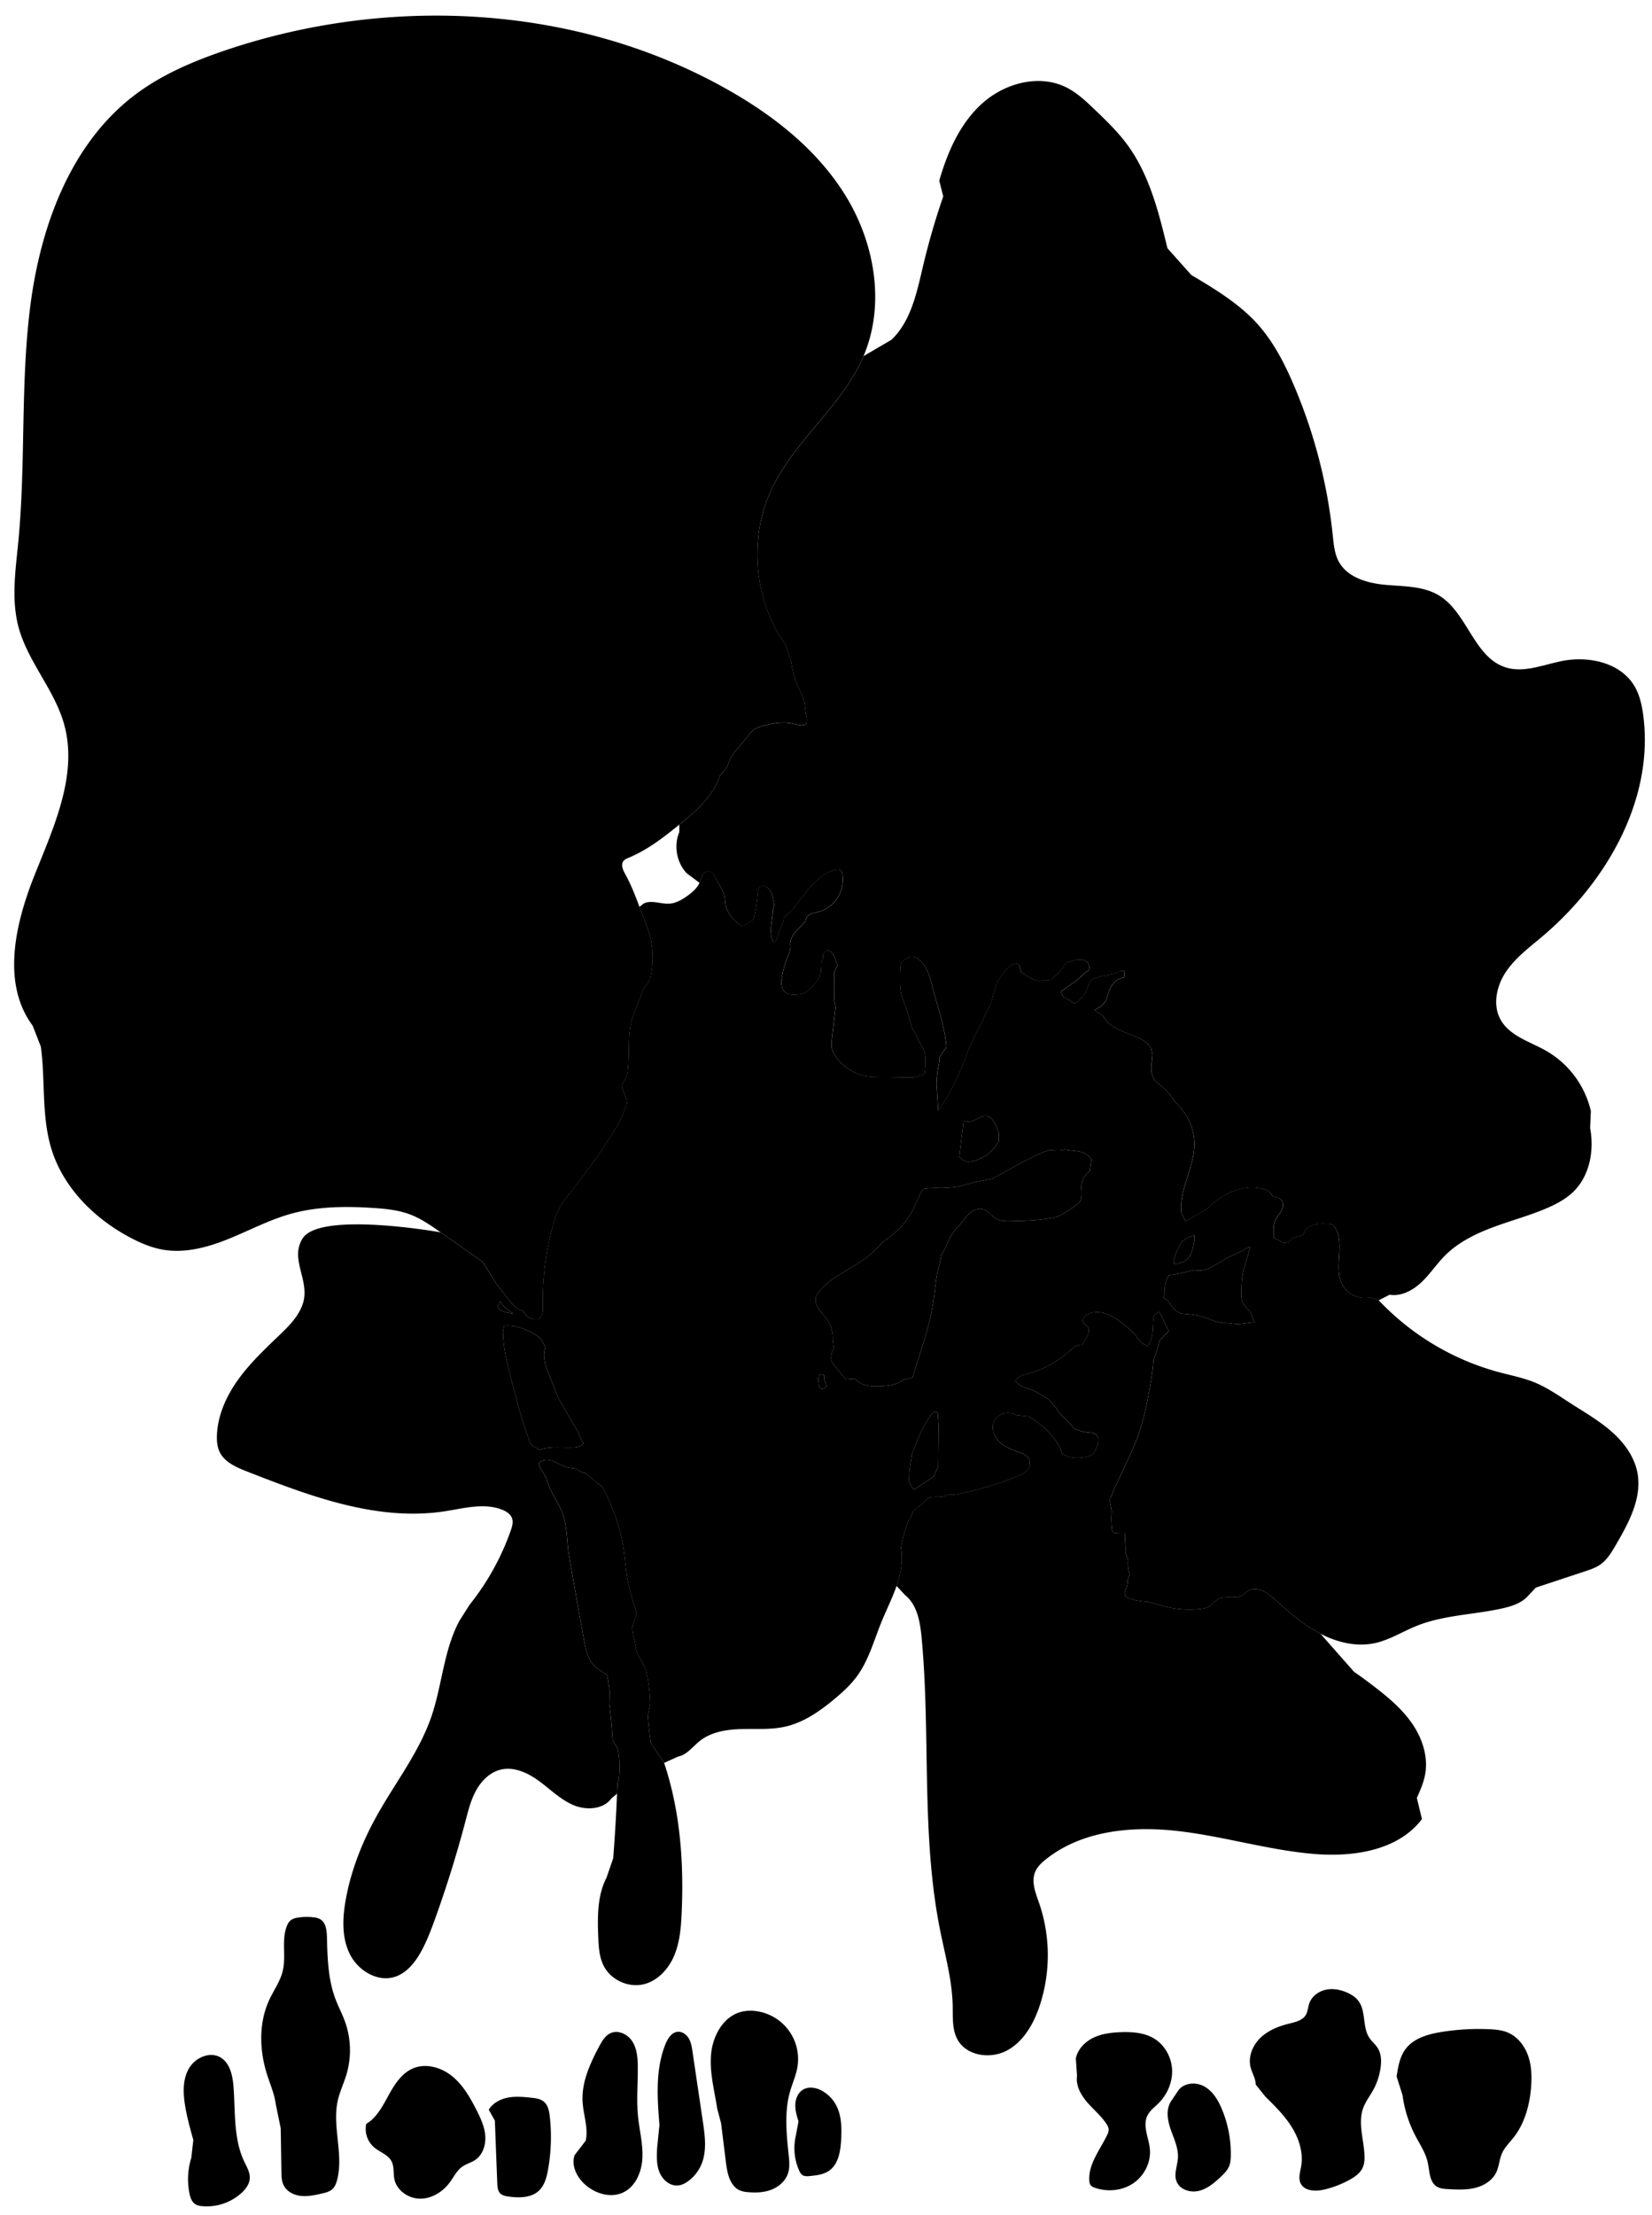 
<svg xmlns="http://www.w3.org/2000/svg" viewBox="0 0 2073 2778" id="illustration" preserveAspectRatio="xMidYMid meet">
    <title>Pittosporaceæ</title>
    <path data-name="1" data-official="Pittosporum Tobira" data-plain="Glossy-leaved Pittosporum" data-loc="China" d="M833.36,2210.83c20.23,60.35,24.91,125,22,188.59-.82,18.06-2.33,36.48-9.37,53.14s-20.53,31.52-38.1,35.84c-19.43,4.78-41.51-5.41-50.47-23.31-5.54-11.06-6.24-23.82-6.71-36.18-1-25.24-1.18-51.71,10.38-74.17l8.39-24.32q3.16-40.38,4.8-80.86l.88-14.84c1.66-3.52,1.89-7.52,2-11.4.41-10.39.47-21-2.56-30.92l-5.89-10.14q-1.14-22.8-4.14-45.45l.32-15.22a129,129,0,0,0-3.29-20.86l-13.28-9.19c-10.45-8.72-13.48-23.26-15.87-36.66L716,1962.43l-2.77-16.77c-1.9-17.07-1.94-34.74-8.46-50.63-3.91-9.55-10-18.06-14.16-27.51-3.85-8.76-6.14-18.52-12.5-25.66l-1.94-6.79c3.52-4.43,10.19-5,15.62-3.43s10.22,4.84,15.48,6.94a38,38,0,0,0,10.61,2.56,16.5,16.5,0,0,1,5,.91,23.09,23.09,0,0,1,3.7,2.46,15.46,15.46,0,0,0,7.38,2.65l21.47,17.27a225.75,225.75,0,0,1,27.12,78.43c1.87,12.57,2.67,25.31,4.91,37.83,2.62,14.65,7.19,28.87,11.74,43l-6,17.39a92.3,92.3,0,0,0,2.21,13.2l.63,2.88,3.6,16.47,10.44,18.59a200.25,200.25,0,0,1,5.84,44.61L812.83,2152q1.53,16.85,3.75,33.63ZM676.89,1818.37c13.36-5.06,28.22-2.65,42.49-3.2,4.78-.18,10.25-1.13,12.69-5.25l-4.64-9.12a60,60,0,0,0-4.61-9.16l-18.11-31.42-4-6.77L690.92,1729c-1.46-3.64-2.92-7.28-4.27-11-3.33-9-6-19.24-2.21-28.09L680.9,1683c-2.71-5.56-8.32-9-13.81-11.9-10.69-5.52-22.59-9.81-34.54-8.42l-1.26,5.5c-.49,18.85,4.15,37.41,8.76,55.7,7.45,29.61,14.94,59.32,26.24,87.69Zm-52.48-179.84a11.52,11.52,0,0,0,6.06,5.81,34,34,0,0,0,8.28,2.23l5.38,1c-4.9-3.31-9.88-6.7-13.51-11.37a50,50,0,0,0-3.11-4Zm-1.27-28.1,15.88,20.2c4.2,5.34,8.89,11,15.49,12.64a5.3,5.3,0,0,1,2,.75,5.23,5.23,0,0,1,1.32,1.93,15.74,15.74,0,0,0,20.27,7.16l3.29-7.74a362.33,362.33,0,0,1,11.65-105.46c2.21-8.39,4.75-16.76,8.76-24.45,4.54-8.69,10.85-16.31,17-24a779.37,779.37,0,0,0,50-70.19c8-12.7,15.82-26,18.23-40.87l-6.85-17.74c.55-4.24,3.84-7.54,5.59-11.43a29,29,0,0,0,2-8.4c2.85-23.38-1.34-48,7.12-70,2.57-6.69,5.26-12.92,7.76-19.65,2.63-7.09,4.33-15.26,10.44-19.71l3.18-7.75a109.33,109.33,0,0,0-2.56-58.45c-1.06-3.25-2.28-6.44-3.49-9.64l-7.7-20.23c-5.3-13.92-10.62-27.9-17.82-40.94-2.84-5.15-5.94-11.69-2.49-16.44,1.68-2.31,4.5-3.44,7.13-4.53,23.3-9.7,43.5-25.45,63.11-41.34,20.84-16.89,42.33-35.49,50.76-61l9.93-12.4c1.46-6.92,5.25-13.13,9.61-18.69s9.32-10.64,13.62-16.25c2.49-3.24,4.78-6.71,7.91-9.35,4.69-4,10.83-5.74,16.81-7.16,10.55-2.51,21.57-4.28,32.2-2.17,5.48,1.09,11.08,3.2,16.49,1.81a3.54,3.54,0,0,0,1.69-.83,3.76,3.76,0,0,0,.84-2,18.4,18.4,0,0,0-.85-9.75l-1.78-13.89c-.87-6.86-4.38-13.05-7.28-19.33a115.06,115.06,0,0,1-9.66-34l-6.91-20.51c-40-56.08-46.81-134.14-17.08-196.29,29.11-60.87,88.4-103.77,114.86-165.84,27.41-64.32,14.29-141-22.29-200.65S967.31,142.1,906,108.44C718.07,5.18,485.72-5.57,282.59,63.2c-39.77,13.46-79,30.06-112.59,55.27C90,178.57,51.91,280.36,38.59,379.53S32.63,579.58,23,679.18c-3.46,35.65-9,72.19.13,106.81,11.54,43.6,45.11,78.72,57.28,122.15,17.71,63.28-12.82,128.66-37.16,189.7s-41.46,135.61-2.31,188.39l10.31,26.34c5.82,42.79.59,87.29,13.34,128.55,15,48.55,53.9,87.13,98.81,110.91,12.73,6.75,26.15,12.5,40.33,15.06,27.65,5,56.05-2.54,82.13-13s51.05-23.86,78.07-31.56c33.92-9.67,69.81-9.94,105-7.58,15.5,1,31.18,2.63,45.71,8.12,13.88,5.26,26.18,13.89,38.32,22.43l53,37.27Z"></path>
    <path data-name="1a" data-official="" data-plain="Stamen" data-loc="" d="M242.6,2683.73c-4.16-14.86-8.33-29.76-10.65-45s-2.54-31.55,5.18-44.79,25.67-21.44,39.07-14c12.27,6.82,15.7,22.71,16.79,36.71,2.49,31.87-.19,65.4,13.54,94.27,3.17,6.67,7.27,13.4,6.91,20.77s-5.16,13.75-10.61,18.68a65.1,65.1,0,0,1-48.78,16.4c-3.21-.28-6.52-.85-9.19-2.65-4.33-2.9-6.11-8.34-7.14-13.46A89.84,89.84,0,0,1,240.1,2706Z"></path>
    <path data-name="1b" data-official="" data-plain="Ovary and Pistil" data-loc="" d="M346.12,2639.22c-1.69-13-7.1-25.24-11.07-37.76-9.69-30.56-10.56-64.89,3.08-93.91,5.59-11.91,13.55-22.89,16.63-35.68,4.37-18.13-1.56-37.94,4.82-55.46,1.2-3.31,2.94-6.6,5.81-8.64a19.26,19.26,0,0,1,8.14-2.85,69.63,69.63,0,0,1,20.23-.37,21.15,21.15,0,0,1,7.95,2.29c7.31,4.24,8.35,14.19,8.56,22.64.63,26.15,1.41,52.87,10.63,77.35,3.62,9.61,8.49,18.72,12,28.37a107,107,0,0,1,1.82,66.53c-3.28,10.9-8.3,21.27-10.82,32.37-7.36,32.46,7.44,67.07-.75,99.34-1.11,4.36-2.75,8.81-6.05,11.88-3.63,3.37-8.72,4.58-13.56,5.67-8.6,1.93-17.41,3.88-26.17,2.88s-17.63-5.52-21.49-13.45c-2.52-5.17-2.66-11.14-2.76-16.9l-.88-54.5Z"></path>
    <path data-name="1c" data-official="" data-plain="Section of Ovary" data-loc="" d="M465.13,2659.72c10.85-9.31,17.19-22.65,24.2-35.11s15.72-25,28.87-30.63c16.08-6.87,35.38-1.35,49,9.63s22.57,26.61,30.52,42.18c5.24,10.25,10.25,20.95,11.2,32.42s-3,24-12.46,30.49c-5.16,3.52-11.5,5-16.59,8.66-6.67,4.77-10.36,12.56-15.19,19.2-8.65,11.88-22.38,20.69-37.08,20.79s-29.63-10-32.66-24.35c-1.57-7.51-.09-15.78-3.66-22.57-4.43-8.45-14.88-11.47-22.12-17.7a30.36,30.36,0,0,1-9.59-29.12Z"></path>
    <path data-name="1d" data-official="" data-plain="Seed" data-loc="" d="M613.33,2645.79c5-8.37,14.47-13.34,24.07-15.18s19.49-.91,29.2.13c5.62.59,11.6,1.38,15.92,5,5.21,4.41,6.61,11.78,7.37,18.57a230.92,230.92,0,0,1-2.27,67c-1.73,9.54-4.39,19.54-11.48,26.14-9.74,9.07-24.71,9-37.89,7.25-3.72-.5-7.68-1.21-10.37-3.82-3.34-3.25-3.73-8.39-3.9-13.05l-3-78.27Z"></path>
    <path data-name="2" data-official="Billardiera linearis" data-plain="Slender-leaved Apple-berry" data-loc="Swan River" d="M2054.69,1846.9c-3.85-20.26-16.83-37.8-32.3-51.44s-33.5-24-50.85-35.13c-15.16-9.76-30-20.28-46.75-27-13.88-5.59-28.67-8.44-43.13-12.28A323.27,323.27,0,0,1,1730,1630.61l-11.12-3.56c-13.16,2.92-27.87-3.74-34.35-15.57-11.7-21.35,3.5-50.34-8.75-71.38a10.31,10.31,0,0,0-3.89-4.2,12.48,12.48,0,0,0-5.16-1c-6.27-.31-12.71-.6-18.7,1.29s-11.55,6.48-12.77,12.65l-14,3.78a9.66,9.66,0,0,1-15.13,3.48l-8.14-3.82q0-3.74,0-7.47c0-4.5.08-9.13,1.77-13.3,3-7.38,10.89-13.17,10.21-21.1a10.71,10.71,0,0,0-5.66-8.45l-7.79-1.78c-1.51-5-6.85-7.83-11.92-9.22-10.89-3-22.65-2-33.37,1.6s-20.49,9.6-29.4,16.54l-7.21,7.05-26.86,15.62-5.4-10.78c-3-28.59,15.51-55.42,16.29-84.16a69.87,69.87,0,0,0-16.68-47l-8.39-9.25a72.87,72.87,0,0,0-17-19.19,47,47,0,0,1-6.83-5.9c-5.47-6.35-5.79-15.65-4.45-23.92l.85-8.66-1.77-8.83-4.09-5c-8.4-7.54-19.66-10.81-30.16-15s-21.3-10.07-26-20.31l-10.88-7.17c5.06-2.55,10.36-5.32,13.38-10.11,2.12-3.35,2.88-7.35,4.09-11.12a33.6,33.6,0,0,1,7.13-12.8,21.48,21.48,0,0,1,12.73-6.89l.59-8.14a18.33,18.33,0,0,0-8.44,1.3c-1.44.59-2.8,1.36-4.25,1.91a29.56,29.56,0,0,1-4.66,1.22l-10.6,2.19-12,3.31c-4.23,2.64-5.32,8.16-7.09,12.82a34.68,34.68,0,0,1-14.33,17.24,3.32,3.32,0,0,1-2.07.68,3.71,3.71,0,0,1-1.84-1,40.84,40.84,0,0,0-11.25-6.65l-4-6.49c10-7.91,21.58-13.91,29.85-23.56l5.42-3.36a9.34,9.34,0,0,0-4.62-12.56,13.53,13.53,0,0,0-4-1,25.31,25.31,0,0,0-11.94,1.47l-7.93,2.49a77.41,77.41,0,0,1-18.73,21.22l-6.17.82c-4-.66-8.26.81-12.29,0a19.47,19.47,0,0,1-5-2c-4.63-2.4-9-5.22-13.39-8l-3.5-10.6c-3.62-.94-7.54.28-10.63,2.4s-5.5,5.07-7.87,8c-3.77,4.6-7.6,9.33-9.53,15l-4.2,13.5a52.8,52.8,0,0,1-9.79,23.45l-3.7,9.48a286,286,0,0,0-15.63,31.71c-3.87,9.25-7.26,18.7-11.11,28a294.34,294.34,0,0,1-28.51,52.59l-2.2-32a120.57,120.57,0,0,1,2.06-22.36c.8-4.26,1.83-8.54,1.53-12.86l8.69-12.51c-1.48-24.65-10.29-48.18-16.45-72.1-3.33-12.9-6.32-26.77-15.8-36.12-3-3-6.89-5.45-11.12-5.38-3.92.06-7.5,2.31-10.32,5a13.16,13.16,0,0,0-3.51,5,16.13,16.13,0,0,0-.65,4.54q-.35,8-.25,16.07a76.78,76.78,0,0,0,1.12,14c1.22,6.28,3.76,12.2,5.93,18.21,3.06,8.46,5.41,17.16,7.76,25.84l5.8,10c1.78,7.44,7.85,13.2,10.1,20.51a35.83,35.83,0,0,1,1.24,10.27,117.06,117.06,0,0,1-1.13,17.25l-6.94,2.62c-3.82,1.35-7.87,2.72-11.84,1.92h-9.34l-29.56-.41a108.81,108.81,0,0,1-14.56-.86c-15.15-2.28-29-11.18-38.28-23.35a30.47,30.47,0,0,1-5.44-10c-1.36-4.87-.77-10-.18-15.08l4.53-38.28-1.66-8.6q0-17.61-.08-35.22l4.18-8.64-2.28-6.31c-1.69-4.69-3.74-9.8-8.18-12.05a3.75,3.75,0,0,0-2.34-.5,4.62,4.62,0,0,0-2.08,1.25c-1.34,1.18-2.74,2.46-3.23,4.17s-.07,3.29-.44,4.89l-2.46,6.23c-.64,3.52.67,7.15.22,10.7-.38,3-1.94,5.62-3.48,8.18l-3.93,6.58-7,6.21c-4.19,6-12.37,7.65-19.69,7.56-3,0-6.18-.31-8.84-1.77-4-2.19-6.18-6.72-6.7-11.21s.42-9,1.39-13.43c1.89-8.59,4-17.25,8.19-25l1.69-7.69a22.87,22.87,0,0,1,5.7-18.94l13.08-14.16a11.2,11.2,0,0,1,8.25-9.8l11.85-3.05a42.17,42.17,0,0,0,26.28-46.32,7.85,7.85,0,0,0-1.67-4.19c-1.87-2-5.07-1.74-7.71-1.07-7.9,2-15,6.48-21.1,11.89s-11.29,11.74-16.46,18l-5.92,6.67a76.49,76.49,0,0,1-10.89,14.23l-9.71,8.88c.12,5.31-2.82,10.11-4.77,15-.57,1.44-1,2.91-1.54,4.38q-1.66,5-3.32,10l-3.52,1.36c-3.09-6-3.4-13.09-2.81-19.83s2-13.41,2.18-20.17l1.86-7c-1.37-4.58-1.73-9.45-3.41-13.93s-5.17-8.76-9.92-9.39a6.35,6.35,0,0,0-3.6.47c-3,1.48-3.62,5.46-3.9,8.81a229.44,229.44,0,0,1-5.14,32.76l-13.73,9c-10.58-6.28-19.73-16.24-21.69-28.38-.52-3.27-.52-6.62-1.22-9.85-.92-4.25-3-8.14-5.1-12l-6.31-11.63c-1.86-3.42-4.31-7.26-8.19-7.62-3.32-.31-6.32,2.22-7.94,5.13s-2.31,6.25-3.63,9.32c-2.89,6.71-8.68,11.68-14.57,16-6.81,5-14.38,9.6-22.8,10.28-10.92.87-22.5-4.86-32.46-.32l-5.57,4.39q3.85,10.13,7.7,20.23c1.21,3.2,2.43,6.39,3.49,9.64a109.33,109.33,0,0,1,2.56,58.45l-3.18,7.75c-6.11,4.45-7.81,12.62-10.44,19.71-2.5,6.73-5.19,13-7.76,19.65-8.46,22-4.27,46.6-7.12,70a29,29,0,0,1-2,8.4c-1.75,3.89-5,7.19-5.59,11.43l6.85,17.74c-2.41,14.83-10.21,28.17-18.23,40.87a779.37,779.37,0,0,1-50,70.19c-6.13,7.66-12.44,15.28-17,24-4,7.69-6.55,16.06-8.76,24.45a362.33,362.33,0,0,0-11.65,105.46l-3.29,7.74a15.74,15.74,0,0,1-20.27-7.16,5.23,5.23,0,0,0-1.32-1.93,5.3,5.3,0,0,0-2-.75c-6.6-1.63-11.29-7.3-15.49-12.64q-7.93-10.1-15.88-20.2l-17.23-27.63-53-37.27s-151.26-26.93-173.14,7.72c-16.92,26.8,10.92,54-.34,83.62C373.7,1652,361.7,1663.81,350,1675c-18.16,17.42-36.58,34.84-51.25,55.29s-25.53,44.4-26.53,69.55c-.28,7.07.26,14.35,3.27,20.75,6.17,13.1,20.86,19.48,34.35,24.76,79.61,31.18,163.89,62.94,248.39,49.92,24-3.7,49.33-10.88,71.93-1.91,5.23,2.07,10.49,5.4,12.36,10.7,1.76,5,.13,10.45-1.62,15.42a318.75,318.75,0,0,1-51.9,93.42l-12.55,19.85c-19.79,36.92-21.58,80.68-35.22,120.29-15.32,44.47-45,82.29-68,123.36-18.59,33.29-32.88,69.23-39.51,106.77-4,22.58-4.95,46.87,5.24,67.41s34.44,35.48,56.31,28.62c14.57-4.56,25-17.36,32.54-30.66,7.41-13.14,12.78-27.31,17.91-41.5q22-60.95,38.53-123.71c3.48-13.25,6.85-26.74,13.59-38.67s17.44-22.34,30.8-25.44c17-3.94,34.39,4.49,48.41,14.85s26.68,23.07,42.76,29.8,37.45,5.44,47.61-8.72l6.82-5.61.88-14.84c1.66-3.52,1.89-7.52,2-11.4.41-10.39.47-21-2.56-30.92l-5.89-10.14q-1.14-22.8-4.14-45.45l.32-15.22a129,129,0,0,0-3.29-20.86l-13.28-9.19c-10.45-8.72-13.48-23.26-15.87-36.66q-8.24-46.23-16.48-92.45l-2.77-16.77c-1.9-17.07-1.94-34.74-8.46-50.63-3.91-9.55-10-18.06-14.16-27.51-3.85-8.76-6.14-18.52-12.5-25.66l-1.94-6.79c3.52-4.43,10.19-5,15.62-3.43s10.22,4.84,15.48,6.94a38,38,0,0,0,10.61,2.56,16.45,16.45,0,0,1,5,.91,23.09,23.09,0,0,1,3.7,2.46,15.46,15.46,0,0,0,7.38,2.65l21.47,17.27a225.75,225.75,0,0,1,27.12,78.43c1.87,12.57,2.67,25.31,4.91,37.83,2.62,14.65,7.19,28.87,11.74,43l-6,17.39a92.3,92.3,0,0,0,2.21,13.2l.63,2.88,3.6,16.47,10.44,18.59a200.25,200.25,0,0,1,5.84,44.61L812.83,2152q1.53,16.85,3.75,33.63l16.78,25.21,17.52-7.93c11.07-2.18,18.3-12.45,27.11-19.48,14.38-11.47,33.69-14.5,52.08-15s37,1,55-3c23.19-5.18,43.37-19.21,61.65-34.39,10.61-8.8,20.88-18.18,29-29.35,14.48-20.06,21-44.58,30.32-67.5,6.16-15.15,13.63-29.78,19-45.25s8.44-32.13,5.51-48.22l2.88-14q2.87-9,5.72-17.91c.6-1.88,1.41-4,3.26-4.7l3.58-9.14c3.15-2.17,6.31-5.33,9.46-7.5a24.17,24.17,0,0,0,4.22-3.38c1.06-1.16,1.89-2.52,3-3.64,6.06-6.19,18.29-.54,25.24-5.7l10.56-.3a425,425,0,0,0,76.19-22.1c4.74-1.87,9.58-3.91,13.2-7.5s5.78-9.12,4-13.9c-2.16-5.84-8.88-8.32-14.78-10.35-8.22-2.82-16.52-6.23-22.79-12.25s-10.17-15.22-7.76-23.58c3.21-11.15,18.48-16.69,28.1-10.18l15.87,1.64a108.84,108.84,0,0,1,32.41,28.07c4.31,5.58,8.13,11.71,9.81,18.55l6.58,3.77a46.94,46.94,0,0,0,26.55-.39,15,15,0,0,0,4.81-2.29c2.39-1.86,3.66-4.77,4.84-7.56,1.31-3.11,2.64-6.31,2.75-9.68s-1.29-7-4.25-8.63c-1.93-1-4.21-1.12-6.4-1.29a57,57,0,0,1-13.91-2.87l-5.92-2.34c-6.22-9.09-16.43-15.1-21.73-24.76L1316,1755l-10.07-6.17a71.25,71.25,0,0,0-8.6-4.74c-7.27-3.19-16-4.19-21.34-10a4.73,4.73,0,0,1-1.39-2.46,2,2,0,0,1,1.32-2.26l4.94-4.41a130.85,130.85,0,0,0,59.88-29.42,66.49,66.49,0,0,1,7.72-6.22,16.49,16.49,0,0,1,9.34-2.86l6.17-9.76c2.14-4.36,3.57-10.13.24-13.66-1.48-1.55-3.69-2.39-4.8-4.23-2-3.38.91-7.68,4.27-9.75,5.88-3.63,13.28-4.2,20-2.71s12.92,4.88,18.66,8.73a119.7,119.7,0,0,1,30,28.87l7.79,4.32a39.79,39.79,0,0,0,6.13-17l.77-13.06a30.66,30.66,0,0,1,1.22-8.35l5.76-4.69a5.26,5.26,0,0,1,2.14,2.66l10.41,21.45-11,11.29-3.21,11.11a80.73,80.73,0,0,1-4.85,13.64l-1,11.64c-4.43,28.79-8.93,57.81-19,85.14-4,10.94-9,21.54-13.87,32.12q-8.4,18.09-16.81,36.2l-1.18,3.82a13.16,13.16,0,0,0-2.52,10.64l1.86,10.43a100.39,100.39,0,0,0,.34,21.85c.2,1.59.5,3.3,1.69,4.37s3,1.17,4.57,1.22l9.93.28.2,8.84a79.19,79.19,0,0,1,.55,14.6l3.24,10.21a41.83,41.83,0,0,0,2.43,18.18c-3.49,3.57-2.34,9.44-3.69,14.24-.6,2.14-1.72,4.09-2.38,6.21s-.77,4.58.52,6.39c1.09,1.54,3,2.29,4.75,2.89a79.64,79.64,0,0,0,23.09,4.16l14.54,3.91a124.65,124.65,0,0,0,52,5.1c3.51-.4,7.1-1,10.15-2.76,4.21-2.44,7-6.88,11.18-9.32,9-5.21,21.27.14,30.28-5,2.69-1.53,4.84-3.88,7.51-5.46,5.65-3.34,13-2.72,19,0s11,7.17,15.85,11.57c17.47,15.73,35.45,31.3,56.31,42.13s45.14,16.66,68.12,11.73c18.59-4,35-14.61,52.62-21.69,33.79-13.56,71.25-13.9,106.8-21.74,12.48-2.75,25.5-6.91,33.68-16.72l9-9.51,61.48-20.32c6.72-2.22,13.55-4.49,19.35-8.55,8.57-6,14.11-15.32,19.4-24.35C2043.79,1909.82,2060.74,1878.68,2054.69,1846.9ZM624.41,1638.53l3.1-6.33a50,50,0,0,1,3.11,4c3.63,4.67,8.61,8.06,13.51,11.37l-5.38-1a34,34,0,0,1-8.28-2.23A11.52,11.52,0,0,1,624.41,1638.53Zm95,176.64c-14.27.55-29.13-1.86-42.49,3.2l-10.6-6.78c-11.3-28.37-18.79-58.08-26.24-87.69-4.61-18.29-9.25-36.85-8.76-55.7l1.26-5.5c12-1.39,23.85,2.9,34.54,8.42,5.49,2.85,11.1,6.34,13.81,11.9l3.54,6.94c-3.8,8.85-1.12,19,2.21,28.09,1.35,3.67,2.81,7.31,4.27,11l9.78,24.45,4,6.77,18.11,31.42a59.49,59.49,0,0,1,4.61,9.16l4.64,9.12C729.63,1814,724.16,1815,719.38,1815.17Zm489.81-409.28a19,19,0,0,0,10.73-.07c3.34-1,6.33-2.94,9.51-4.4s6.81-2.44,10.16-1.45c5,1.48,7.78,6.74,10,11.5l3.55,9a47.77,47.77,0,0,1,0,11.21l-4.71,7a51.57,51.57,0,0,1-29.34,18,16.16,16.16,0,0,1-4.32.45c-4.27-.24-7.85-3.17-11.1-6Zm-172.38,333a4.88,4.88,0,0,1-2.78,2.19,5.43,5.43,0,0,1-2.79.65,3.87,3.87,0,0,1-2.82-2.19,11.22,11.22,0,0,1-.94-3.57c-.64-4.23-1.18-8.9,1.2-12.45l5.59,1.12c0,3.14,0,6.39,1.35,9.24C1036.36,1735.54,1037.51,1737.31,1036.81,1738.94Zm140.51,100-5.48,12.66-25.3,16.83-5.81-9.66a147.82,147.82,0,0,1,.93-18.82l2.43-15.1c6.41-17.59,13-35.48,24.24-50.44a9.92,9.92,0,0,1,3.84-3.5c1.62-.68,3.81-.32,4.64,1.23l1,15.67Q1177.57,1813.38,1177.32,1838.94Zm190.21-370.2a23.08,23.08,0,0,0-10.26,16.82c-.74,7.41,1.93,15.82-2.51,21.79a21.66,21.66,0,0,1-5,4.43l-9.33,6.68-13.65,7.52c-19.18,4.62-39.1,5-58.83,5.45-5.72.12-11.7.18-16.81-2.39-6.83-3.43-11.31-11.18-18.78-12.77-5.42-1.14-11,1.4-15.22,5s-7.29,8.32-10.88,12.54c-3.21,3.77-6.84,7.21-9.76,11.23-6.34,8.73-9,19.68-15.19,28.53l-2.29,12.1c-4.33,13.78-5.3,28.35-7.28,42.66a299.41,299.41,0,0,1-7.17,35.74c-2.34,8.82-5.07,17.52-7.8,26.21q-5.88,18.72-11.75,37.42l-11.7,2.81c-8,6.54-19,7.63-29.34,8-5.62.17-11.31.19-16.79-1.1s-10.77-4-14.22-8.43l-10.9.85a33.82,33.82,0,0,1-5.81-6l-9.07-11.09a20,20,0,0,1-3.65-5.66c-1.39-3.88-.28-8.16.85-12.13l1.59-5.65-1.09-10a40.87,40.87,0,0,0-7.29-24.72c-3.25-4.64-7.45-8.58-10.5-13.35s-4.88-10.87-2.71-16.11a20.48,20.48,0,0,1,3.19-5c17.92-22,47.52-30.86,68.28-50.19,4.21-3.93,8-8.26,12.31-12.13,5.88-5.31,12.57-9.68,18.4-15.06,13.61-12.56,21.74-29.87,28.68-47l4.57-5.12a167.49,167.49,0,0,1,22.51-.55l12.39-.82a71.3,71.3,0,0,0,11.24-1.89c2.65-.66,5.26-1.48,7.89-2.24a184,184,0,0,1,22.36-4.95l9.66-2.17,21.16-11.69c13.82-7.64,27.67-15.29,42.23-21.4l7.29-2.42,9.84.37c.9,0,1.79.06,2.69,0a37.33,37.33,0,0,0,6.8-1.08l8.83,1.22c4.75.42,9.57.85,14.06,2.47s8.69,4.61,10.75,8.92Zm108,102.71,3.77-7.41a19.57,19.57,0,0,1,7.92-9.79,45.7,45.7,0,0,1,11.68-5.2l-.34,7.52c-.52,2.74-1,5.48-1.55,8.22l-2,6.24a21,21,0,0,1-21.91,13.72l-.37-5.1A34.52,34.52,0,0,0,1475.53,1571.45Zm77.32,89.3L1538.4,1659c-8.46.93-16.5-3.24-24.51-6.1a83.28,83.28,0,0,0-22.45-4.66l-9.73-1a34,34,0,0,1-7.06-4.27c-5.58-4.75-8.15-13.1-15-15.7l2.15-6.92a33.19,33.19,0,0,1,1.71-14.92l3.31-6.35a148.55,148.55,0,0,0,20.74-3.65l11.33-2.58a29.07,29.07,0,0,0,16.19-1.4,59.65,59.65,0,0,0,8.68-4.44l16.13-9.39,18.23-8.71c.79.48,1.69-.4,2.29-1.11a10.26,10.26,0,0,1,8.15-3.5q-3.54,14.21-8.13,28.14l-2,10.67q-.57,8.27-.83,16.55c-.14,4.71-.17,9.6,1.83,13.86,2.53,5.4,8,9,10.63,14.31,1.64,3.31,2.17,7.17,4.31,10.17Z"></path>
    <path data-name="2a" data-official="" data-plain="Stamen and Pistil" data-loc="" d="M734.94,2684.69c3.61-15.73-2.77-31.86-3.86-48-1.69-24.8,9.18-48.6,20.88-70.52,3.5-6.55,7.55-13.49,14.35-16.49,9.72-4.29,21.58,1.6,27.26,10.58s6.61,20.09,6.75,30.72c.29,20.9-1.81,41.87.23,62.67,1.72,17.42,6.34,34.65,5.61,52.14s-8.3,36.23-24.11,43.75c-15.36,7.32-34.45,1.78-47.3-9.37-10.66-9.24-18.32-24.06-13.73-37.39Z"></path>
    <path data-name="2b" data-official="" data-plain="Pistil" data-loc="" d="M827.49,2665c-2.71-34.13-5.22-69.7,7.57-101.46,2.87-7.13,7.76-14.87,15.42-15.47,5.73-.45,11.07,3.54,13.93,8.51s3.76,10.82,4.59,16.5l13,87.76c2.6,17.62,5.1,36.21-1.53,52.73a50.79,50.79,0,0,1-15.66,20.89c-4.2,3.31-9.14,6-14.48,6.36-10.2.67-19.28-7.56-23-17.09s-3.23-20.09-2.71-30.3Z"></path>
    <path data-name="2c" data-official="" data-plain="Section of Fruit" data-loc="" d="M900,2644.57c-3.45-22.66-9.71-45.29-7.73-68.13s14.79-46.8,36.83-53.12a49.09,49.09,0,0,1,20.58-1.07,60.67,60.67,0,0,1,50.88,70.53c-1.8,10.27-6.2,19.87-9.09,29.89-7.4,25.66-4.64,53-1.83,79.57.83,7.89,1.63,16.07-.9,23.58-3.18,9.45-11.43,16.63-20.72,20.24s-19.56,4-29.48,3.1a31.49,31.49,0,0,1-10.91-2.52c-6.2-3-10.23-9.23-12.6-15.69-2.61-7.12-3.56-14.73-4.5-22.27l-5.69-46Z"></path>
    <path data-name="2d" data-official="" data-plain="Seed" data-loc="" d="M1002,2660.42c-2.18-6.89-4.27-14-4-21.19s3.37-14.72,9.52-18.52c7.66-4.72,17.86-2.52,25.52,2.2a45.36,45.36,0,0,1,16.06,17c7.05,13.11,7.2,28.75,6.39,43.61-.8,14.53-3.44,30.94-15.51,39.06-6.77,4.55-15.25,5.51-23.37,6.35-3.34.34-7,.61-9.77-1.28-2-1.36-3.19-3.63-4.17-5.86a69.17,69.17,0,0,1-4.19-42.67Z"></path>
    <path data-name="3" data-official="Bursaria spinosa" data-plain="Thorny Bursaria" data-loc="New South Wales" d="M1209.19,1405.89a19,19,0,0,0,10.73-.07c3.34-1,6.33-2.94,9.51-4.4s6.81-2.44,10.16-1.45c5,1.48,7.78,6.74,10,11.5l3.55,9a47.77,47.77,0,0,1,0,11.21l-4.71,7a51.57,51.57,0,0,1-29.34,18,16.16,16.16,0,0,1-4.32.45c-4.27-.24-7.85-3.17-11.1-6Zm-172.38,333a4.88,4.88,0,0,1-2.78,2.19,5.43,5.43,0,0,1-2.79.65,3.87,3.87,0,0,1-2.82-2.19,11.22,11.22,0,0,1-.94-3.57c-.64-4.23-1.18-8.9,1.2-12.45l5.59,1.12c0,3.14,0,6.39,1.35,9.24C1036.36,1735.54,1037.51,1737.31,1036.81,1738.94Zm140.51,100-5.48,12.66-25.3,16.83-5.81-9.66a147.82,147.82,0,0,1,.93-18.82l2.43-15.1c6.41-17.59,13-35.48,24.24-50.44a9.92,9.92,0,0,1,3.84-3.5c1.62-.68,3.81-.32,4.64,1.23l1,15.67Q1177.57,1813.38,1177.32,1838.94Zm190.21-370.2a23.08,23.08,0,0,0-10.26,16.82c-.74,7.41,1.93,15.82-2.51,21.79a21.66,21.66,0,0,1-5,4.43l-9.33,6.68-13.65,7.52c-19.18,4.62-39.1,5-58.83,5.45-5.72.12-11.7.18-16.81-2.39-6.83-3.43-11.31-11.18-18.78-12.77-5.42-1.14-11,1.4-15.22,5s-7.29,8.32-10.88,12.54c-3.21,3.77-6.84,7.21-9.76,11.23-6.34,8.73-9,19.68-15.19,28.53l-2.29,12.1c-4.33,13.78-5.3,28.35-7.28,42.66a299.41,299.41,0,0,1-7.17,35.74c-2.34,8.82-5.07,17.52-7.8,26.21q-5.88,18.72-11.75,37.42l-11.7,2.81c-8,6.54-19,7.63-29.34,8-5.62.17-11.31.19-16.79-1.1s-10.77-4-14.22-8.43l-10.9.85a33.82,33.82,0,0,1-5.81-6l-9.07-11.09a20,20,0,0,1-3.65-5.66c-1.39-3.88-.28-8.16.85-12.13l1.59-5.65-1.09-10a40.87,40.87,0,0,0-7.29-24.72c-3.25-4.64-7.45-8.58-10.5-13.35s-4.88-10.87-2.71-16.11a20.48,20.48,0,0,1,3.19-5c17.92-22,47.52-30.86,68.28-50.19,4.21-3.93,8-8.26,12.31-12.13,5.88-5.31,12.57-9.68,18.4-15.06,13.61-12.56,21.74-29.87,28.68-47l4.57-5.12a167.49,167.49,0,0,1,22.51-.55l12.39-.82a71.3,71.3,0,0,0,11.24-1.89c2.65-.66,5.26-1.48,7.89-2.24a184,184,0,0,1,22.36-4.95l9.66-2.17,21.16-11.69c13.82-7.64,27.67-15.29,42.23-21.4l7.29-2.42,9.84.37c.9,0,1.79.06,2.69,0a37.33,37.33,0,0,0,6.8-1.08l8.83,1.22c4.75.42,9.57.85,14.06,2.47s8.69,4.61,10.75,8.92Zm108,102.71,3.77-7.41a19.57,19.57,0,0,1,7.92-9.79,45.7,45.7,0,0,1,11.68-5.2l-.34,7.52c-.52,2.74-1,5.48-1.55,8.22l-2,6.24a21,21,0,0,1-21.91,13.72l-.37-5.1A34.52,34.52,0,0,0,1475.53,1571.45Zm77.32,89.3L1538.4,1659c-8.46.93-16.5-3.24-24.51-6.1a83.28,83.28,0,0,0-22.45-4.66l-9.73-1a34,34,0,0,1-7.06-4.27c-5.58-4.75-8.15-13.1-15-15.7l2.15-6.92a33.19,33.19,0,0,1,1.71-14.92l3.31-6.35a148.55,148.55,0,0,0,20.74-3.65l11.33-2.58a29.07,29.07,0,0,0,16.19-1.4,59.65,59.65,0,0,0,8.68-4.44l16.13-9.39,18.23-8.71c.79.48,1.69-.4,2.29-1.11a10.26,10.26,0,0,1,8.15-3.5q-3.54,14.21-8.13,28.14l-2,10.67q-.57,8.27-.83,16.55c-.14,4.71-.17,9.6,1.83,13.86,2.53,5.4,8,9,10.63,14.31,1.64,3.31,2.17,7.17,4.31,10.17ZM1657,2048.88c-20.86-10.83-38.84-26.4-56.31-42.13-4.88-4.4-9.85-8.89-15.85-11.57s-13.31-3.31-19,0c-2.67,1.58-4.82,3.93-7.51,5.46-9,5.1-21.32-.25-30.28,5-4.21,2.44-7,6.88-11.18,9.32-3.05,1.78-6.64,2.36-10.15,2.76a124.65,124.65,0,0,1-52-5.1l-14.54-3.91a79.64,79.64,0,0,1-23.09-4.16c-1.79-.6-3.66-1.35-4.75-2.89-1.29-1.81-1.17-4.28-.52-6.39s1.78-4.07,2.38-6.21c1.35-4.8.2-10.67,3.69-14.24a41.83,41.83,0,0,1-2.43-18.18l-3.24-10.21a79.19,79.19,0,0,0-.55-14.6l-.2-8.84-9.93-.28c-1.61,0-3.37-.15-4.57-1.22s-1.49-2.78-1.69-4.37a100.39,100.39,0,0,1-.34-21.85l-1.86-10.43a13.16,13.16,0,0,1,2.52-10.64l1.18-3.82q8.42-18.11,16.81-36.2c4.91-10.58,9.83-21.18,13.87-32.12,10.1-27.33,14.6-56.35,19-85.14l1-11.64a80.73,80.73,0,0,0,4.85-13.64l3.21-11.11,11-11.29-10.41-21.45a5.26,5.26,0,0,0-2.14-2.66l-5.76,4.69a30.66,30.66,0,0,0-1.22,8.35l-.77,13.06a39.79,39.79,0,0,1-6.13,17l-7.79-4.32a119.7,119.7,0,0,0-30-28.87c-5.74-3.85-11.92-7.23-18.66-8.73s-14.15-.92-20,2.71c-3.36,2.07-6.31,6.37-4.27,9.75,1.11,1.84,3.32,2.68,4.8,4.23,3.33,3.53,1.9,9.3-.24,13.66l-6.17,9.76a16.49,16.49,0,0,0-9.34,2.86,66.49,66.49,0,0,0-7.72,6.22,130.85,130.85,0,0,1-59.88,29.42l-4.94,4.41a2,2,0,0,0-1.32,2.26,4.73,4.73,0,0,0,1.39,2.46c5.38,5.84,14.07,6.84,21.34,10a71.25,71.25,0,0,1,8.6,4.74L1316,1755l10,11.73c5.3,9.66,15.51,15.67,21.73,24.76l5.92,2.34a57,57,0,0,0,13.91,2.87c2.19.17,4.47.24,6.4,1.29,3,1.62,4.35,5.26,4.25,8.63s-1.44,6.57-2.75,9.68c-1.18,2.79-2.45,5.7-4.84,7.56a15,15,0,0,1-4.81,2.29,46.94,46.94,0,0,1-26.55.39l-6.58-3.77c-1.68-6.84-5.5-13-9.81-18.55a108.84,108.84,0,0,0-32.41-28.07l-15.87-1.64c-9.62-6.51-24.89-1-28.1,10.18-2.41,8.36,1.49,17.55,7.76,23.58s14.57,9.43,22.79,12.25c5.9,2,12.62,4.51,14.78,10.35,1.77,4.78-.39,10.31-4,13.9s-8.46,5.63-13.2,7.5a425,425,0,0,1-76.19,22.1l-10.56.3c-7,5.16-19.18-.49-25.24,5.7-1.1,1.12-1.93,2.48-3,3.64a24.17,24.17,0,0,1-4.22,3.38c-3.15,2.17-6.31,5.33-9.46,7.5l-3.58,9.14c-1.85.7-2.66,2.82-3.26,4.7q-2.85,9-5.72,17.91l-2.88,14c2.93,16.09-.19,32.75-5.51,48.22l10.66,11.47c15.43,12.36,19,34.07,20.85,53.75,11.45,122-.93,246.42,23.18,366.61,6.32,31.46,15.14,62.72,15.79,94.81.29,14.47-.89,29.84,6.16,42.49,11.39,20.44,41.22,24.61,61.87,13.58s33.21-32.95,40.75-55.11a201.51,201.51,0,0,0-.35-129.86c-4.41-12.72-10.13-26.67-4.93-39.09,2.67-6.4,7.93-11.34,13.35-15.67,45.21-36.17,107.83-42.12,165.35-35.59s113.5,23.93,171.18,28.78c49.38,4.15,105.51-4.21,135.45-43.7l-6.37-26.52c4.27-9.66,8.57-19.44,10.43-29.84,3.85-21.48-3.27-43.84-15.39-62s-28.92-32.64-46.16-46q-13.62-10.59-27.8-20.44ZM1464.93,311.29c-11-45.42-22.66-92.17-50.35-129.83-11.95-16.26-26.56-30.33-41.15-44.27-10.91-10.43-22.07-21-35.6-27.7-33.79-16.76-76.56-5.33-104.75,19.72s-44.06,61.18-54.46,97.43l5,19.71a902.49,902.49,0,0,0-25.37,87.39c-7.83,33.11-15,68.91-39.63,92.39l-35,20.47c-26.46,62.07-85.75,105-114.86,165.84C939,674.59,945.77,752.65,985.79,808.73l6.91,20.51a115.06,115.06,0,0,0,9.66,34c2.9,6.28,6.41,12.47,7.28,19.33l1.78,13.89a18.4,18.4,0,0,1,.85,9.75,3.76,3.76,0,0,1-.84,2,3.54,3.54,0,0,1-1.69.83c-5.41,1.39-11-.72-16.49-1.81-10.63-2.11-21.65-.34-32.2,2.17-6,1.42-12.12,3.19-16.81,7.16-3.13,2.64-5.42,6.11-7.91,9.35-4.3,5.61-9.26,10.68-13.62,16.25s-8.15,11.77-9.61,18.69l-9.93,12.4c-8.43,25.46-29.92,44.06-50.76,61l0,9.36c-7.22,17-3.36,38.22,9.42,51.62l16,11.92c1.32-3.07,2-6.41,3.63-9.32s4.62-5.44,7.94-5.13c3.88.36,6.33,4.2,8.19,7.62L904,1111.9c2.08,3.82,4.18,7.71,5.1,12,.7,3.23.7,6.58,1.22,9.85,2,12.14,11.11,22.1,21.69,28.38l13.73-9a229.44,229.44,0,0,0,5.14-32.76c.28-3.35.88-7.33,3.9-8.81a6.35,6.35,0,0,1,3.6-.47c4.75.63,8.24,4.91,9.92,9.39s2,9.35,3.41,13.93l-1.86,7c-.16,6.76-1.59,13.43-2.18,20.17s-.28,13.81,2.81,19.83L974,1180q1.66-5,3.32-10c.49-1.47,1-2.94,1.54-4.38,2-4.94,4.89-9.74,4.77-15l9.71-8.88a76.49,76.49,0,0,0,10.89-14.23l5.92-6.67c5.17-6.3,10.36-12.64,16.46-18s13.2-9.89,21.1-11.89c2.64-.67,5.84-.91,7.71,1.07a7.85,7.85,0,0,1,1.67,4.19,42.17,42.17,0,0,1-26.28,46.32l-11.85,3.05a11.2,11.2,0,0,0-8.25,9.8l-13.08,14.16a22.87,22.87,0,0,0-5.7,18.94l-1.69,7.69c-4.19,7.72-6.3,16.38-8.19,25-1,4.41-1.9,8.93-1.39,13.43s2.74,9,6.7,11.21c2.66,1.46,5.8,1.74,8.84,1.77,7.32.09,15.5-1.55,19.69-7.56l7-6.21,3.93-6.58c1.54-2.56,3.1-5.22,3.48-8.18.45-3.55-.86-7.18-.22-10.7l2.46-6.23c.37-1.6,0-3.31.44-4.89s1.89-3,3.23-4.17a4.62,4.62,0,0,1,2.08-1.25,3.75,3.75,0,0,1,2.34.5c4.44,2.25,6.49,7.36,8.18,12.05l2.28,6.31-4.18,8.64q0,17.61.08,35.22l1.66,8.6-4.53,38.28c-.59,5-1.18,10.21.18,15.08a30.47,30.47,0,0,0,5.44,10c9.3,12.17,23.13,21.07,38.28,23.35a108.81,108.81,0,0,0,14.56.86l29.56.41h9.34c4,.8,8-.57,11.84-1.92l6.94-2.62a117.06,117.06,0,0,0,1.13-17.25,35.83,35.83,0,0,0-1.24-10.27c-2.25-7.31-8.32-13.07-10.1-20.51l-5.8-10c-2.35-8.68-4.7-17.38-7.76-25.84-2.17-6-4.71-11.93-5.93-18.21a76.78,76.78,0,0,1-1.12-14q-.11-8,.25-16.07a16.13,16.13,0,0,1,.65-4.54,13.16,13.16,0,0,1,3.51-5c2.82-2.71,6.4-5,10.32-5,4.23-.07,8.11,2.41,11.12,5.38,9.48,9.35,12.47,23.22,15.8,36.12,6.16,23.92,15,47.45,16.45,72.1l-8.69,12.51c.3,4.32-.73,8.6-1.53,12.86a120.57,120.57,0,0,0-2.06,22.36l2.2,32a294.34,294.34,0,0,0,28.51-52.59c3.85-9.26,7.24-18.71,11.11-28a286,286,0,0,1,15.63-31.71l3.7-9.48a52.8,52.8,0,0,0,9.79-23.45l4.2-13.5c1.93-5.63,5.76-10.36,9.53-15,2.37-2.9,4.78-5.85,7.87-8s7-3.34,10.63-2.4l3.5,10.6c4.38,2.81,8.76,5.63,13.39,8a19.47,19.47,0,0,0,5,2c4,.81,8.24-.66,12.29,0l6.17-.82a77.41,77.41,0,0,0,18.73-21.22l7.93-2.49a25.31,25.31,0,0,1,11.94-1.47,13.53,13.53,0,0,1,4,1,9.34,9.34,0,0,1,4.62,12.56l-5.42,3.36c-8.27,9.65-19.9,15.65-29.85,23.56l4,6.49a40.84,40.84,0,0,1,11.25,6.65,3.71,3.71,0,0,0,1.84,1,3.32,3.32,0,0,0,2.07-.68,34.68,34.68,0,0,0,14.33-17.24c1.77-4.66,2.86-10.18,7.09-12.82l12-3.31,10.6-2.19a29.56,29.56,0,0,0,4.66-1.22c1.45-.55,2.81-1.32,4.25-1.91a18.33,18.33,0,0,1,8.44-1.3l-.59,8.14a21.48,21.48,0,0,0-12.73,6.89,33.6,33.6,0,0,0-7.13,12.8c-1.21,3.77-2,7.77-4.09,11.12-3,4.79-8.32,7.56-13.38,10.11l10.88,7.17c4.75,10.24,15.55,16.17,26,20.31s21.76,7.42,30.16,15l4.09,5,1.77,8.83-.85,8.66c-1.34,8.27-1,17.57,4.45,23.92a47,47,0,0,0,6.83,5.9,72.87,72.87,0,0,1,17,19.19l8.39,9.25a69.87,69.87,0,0,1,16.68,47c-.78,28.74-19.31,55.57-16.29,84.16l5.4,10.78,26.86-15.62,7.21-7.05c8.91-6.94,18.68-13,29.4-16.54s22.48-4.59,33.37-1.6c5.07,1.39,10.41,4.2,11.92,9.22l7.79,1.78a10.71,10.71,0,0,1,5.66,8.45c.68,7.93-7.24,13.72-10.21,21.1-1.69,4.17-1.74,8.8-1.77,13.3q0,3.73,0,7.47l8.14,3.82a9.66,9.66,0,0,0,15.13-3.48l14-3.78c1.22-6.17,6.77-10.75,12.77-12.65s12.43-1.6,18.7-1.29a12.48,12.48,0,0,1,5.16,1,10.31,10.31,0,0,1,3.89,4.2c12.25,21-3,50,8.75,71.38,6.48,11.83,21.19,18.49,34.35,15.57l11.12,3.56,13.67-7c14.65,2.4,29.21-5.48,40-15.7s19-22.87,29.45-33.38c16.67-16.72,38.45-27.4,60.59-35.64s45.06-14.36,66.79-23.62c12.52-5.34,24.82-11.86,34.43-21.5,20-20.07,25.54-51.29,20.34-79.15l.92-21.3a117.67,117.67,0,0,0-55.48-75.22c-20.52-11.79-46.18-18.7-57.75-39.35-10.33-18.46-5.18-42.35,6.6-59.94s29.13-30.48,45.31-44.12c81.28-68.53,141-172.65,127-278-1.7-12.78-4.56-25.69-11.21-36.74-17.51-29.09-57.06-37.65-90.39-31.13-23.73,4.65-48.09,15.35-71.13,8-39.79-12.66-47.9-68.62-83.63-90.21-19.57-11.83-43.85-11.19-66.63-13.22s-48.05-9.05-59-29.14c-5.4-9.93-6.38-21.57-7.55-32.82a650.9,650.9,0,0,0-49.1-189c-11.63-27.12-25.34-53.79-45-75.77-23.21-25.91-53.59-44.11-83.47-61.9Z"></path>
    <path data-name="3a" data-official="" data-plain="Seed-vessel" data-loc="" d="M1350,2581.45c2.32-11.49,11.38-20.79,21.93-25.89s22.5-6.55,34.21-7c14.55-.56,29.85.49,42.27,8.08,13.23,8.09,21.6,23.23,22.36,38.72s-5.77,31-16.7,42c-5.13,5.16-11.34,9.62-14.43,16.21-6,12.85,2,27.55,3.28,41.68,1.56,16.73-7.24,33.76-21.24,43.05s-32.53,10.9-48.32,5.15a10.26,10.26,0,0,1-4.65-2.81,9.83,9.83,0,0,1-1.74-5.54c-1.63-20.79,13.24-38.68,22.25-57.49a15.25,15.25,0,0,0,2-6.72c-.05-2.71-1.43-5.2-2.92-7.47-6.67-10.12-16.27-17.91-24.17-27.1s-14.35-20.92-12.61-32.92Z"></path>
    <path data-name="3b" data-official="" data-plain="Seed" data-loc="" d="M1478.36,2622c6.82-10.11,22.22-11.35,32.87-5.4s17.31,17.11,22,28.36a145.23,145.23,0,0,1,11.25,58.15c-.06,4.53-.37,9.16-2.06,13.37-2.22,5.53-6.64,9.84-11,13.89-8,7.45-16.8,14.86-27.47,17.29s-23.68-1.83-27.61-12.05c-3.54-9.23,1.15-19.39,1.76-29.26.75-12.33-4.92-24-9-35.65s-6.32-25.41.49-35.71Z"></path>
    <path data-name="4a" data-official="" data-plain="Stamens and Pistil" data-loc="" d="M1575.75,2614.27c-.11-7.65-4.67-14.46-6.5-21.89-3.21-13.08,2.59-27.22,12.25-36.61s22.65-14.62,35.73-17.84c8-2,17.26-4,21.44-11.12,2.46-4.22,2.57-9.37,4.12-14,3-8.89,11.38-15.32,20.52-17.4s18.84-.22,27.39,3.62c5.32,2.39,10.41,5.63,13.91,10.3,9.84,13.07,4.7,33,13.87,46.53,3,4.49,7.44,7.93,10.32,12.52,4.39,6.95,4.75,15.73,3.72,23.88a81,81,0,0,1-9.41,28.91c-4.2,7.59-9.65,14.57-12.58,22.74-6.77,18.84,1,39.47,1.7,59.48.17,5.26-.19,10.69-2.45,15.44-3.15,6.65-9.54,11.11-16,14.69A124.3,124.3,0,0,1,1661.3,2746c-10.69,2.44-24.6,1.95-29.26-8-3.08-6.56-.48-14.19.73-21.34,2.83-16.82-2.61-34.18-11.56-48.7s-21.21-26.63-33.35-38.6Z"></path>
    <path data-name="4b" data-official="" data-plain="Section of Fruit" data-loc="" d="M1752.52,2604.06c1.86-12,3.93-24.59,11.21-34.33,10.12-13.54,27.9-18.6,44.58-21.35a291.58,291.58,0,0,1,60.48-3.56c7.81.36,15.76,1.07,23,4.06,12.26,5.09,21.18,16.44,25.64,28.94s4.89,26.11,3.86,39.34c-1.76,22.78-8,45.86-22.21,63.79-5,6.28-10.9,12-14.19,19.27-3.49,7.74-3.7,16.69-7.42,24.33-4.92,10.13-15.49,16.59-26.43,19.28s-22.37,2.13-33.62,1.55c-5.08-.26-10.43-.6-14.69-3.37-9.18-6-8.77-19.11-11.07-29.8-2.61-12.12-9.77-22.66-15.52-33.64a154.5,154.5,0,0,1-16.2-51.08Z"></path>
</svg>
